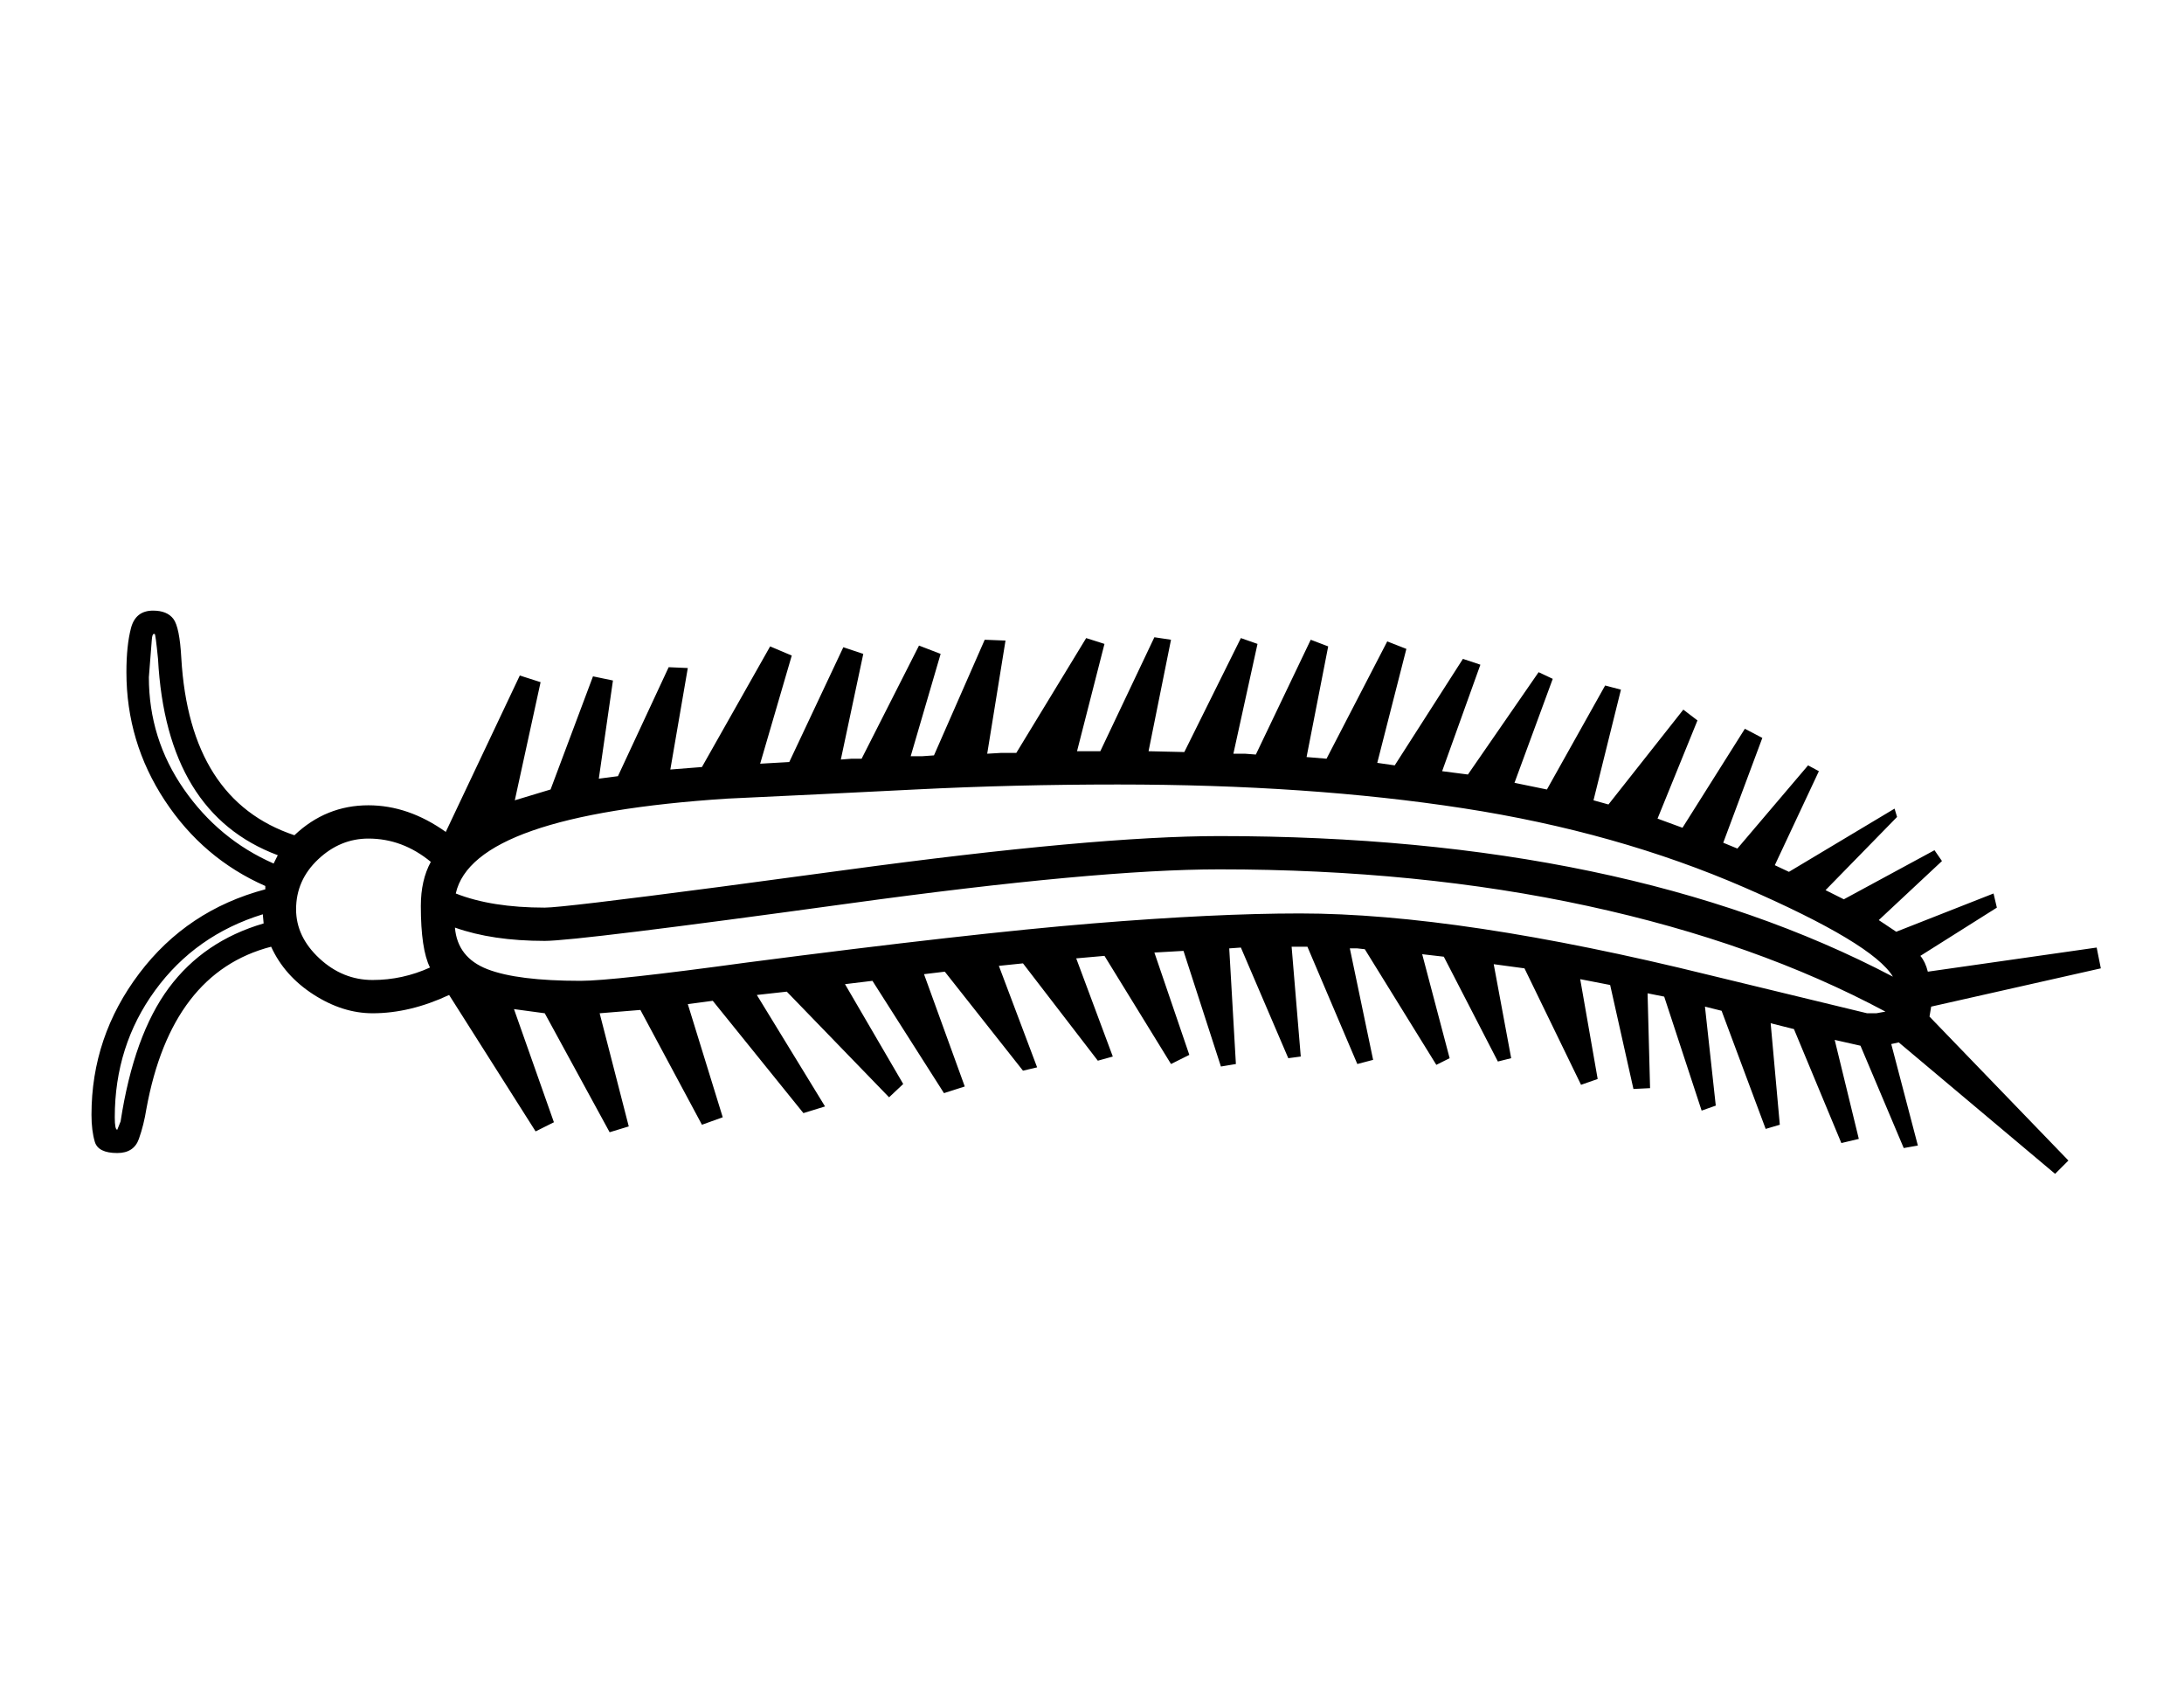 <?xml version="1.0" standalone="no"?>
<!DOCTYPE svg PUBLIC "-//W3C//DTD SVG 1.1//EN" "http://www.w3.org/Graphics/SVG/1.1/DTD/svg11.dtd" >
<svg xmlns="http://www.w3.org/2000/svg" xmlns:xlink="http://www.w3.org/1999/xlink" version="1.1" viewBox="-10 0 2626 2048">
  <g transform="matrix(1 0 0 -1 0 1638)">
   <path fill="currentColor"
d="M2299 489q6 -7 9 -19l203 29l5 -25l-204 -46l-2 -12l167 -173l-16 -16l-188 158l-9 -2l32 -122l-17 -3l-52 123l-31 7l29 -119l-21 -5l-57 137l-28 7l11 -122l-17 -5l-53 142l-20 5l13 -119l-17 -6l-45 137l-20 4l3 -114l-20 -1l-28 125l-36 7l21 -120l-20 -7l-68 140
l-37 5l21 -113l-16 -4l-65 126l-26 3l33 -125l-16 -8l-86 139l-9 1h-9l28 -134l-19 -5l-60 141h-19l11 -132l-15 -2l-57 133l-14 -1l8 -139l-18 -3l-45 139l-35 -2l42 -123l-22 -11l-80 130l-34 -3l44 -118l-18 -5l-90 117l-29 -3l46 -122l-17 -4l-94 119l-25 -3l49 -135
l-25 -8l-86 135l-33 -4l70 -120l-17 -16l-123 127l-36 -4l82 -134l-26 -8l-109 135l-30 -4l42 -136l-25 -9l-74 138l-49 -4l35 -136l-23 -7l-78 143l-37 5l48 -136l-22 -11l-104 164q-47 -22 -92 -22q-36 0 -71 22.5t-51 57.5q-120 -31 -150 -195q-3 -19 -9 -36t-26 -17
q-23 0 -27 13.5t-4 32.5q0 94 57.5 170t151.5 101v4q-75 33 -121 103t-46 154q0 32 5.5 53t26.5 21q17 0 24.5 -10t9.5 -47q10 -171 136 -213q38 36 89 36q48 0 93 -32l89 188l25 -8l-31 -142l43 13l51 136l24 -5l-17 -118l23 3l61 131l23 -1l-21 -122l38 3l82 145l26 -11
l-38 -130l35 2l65 138l24 -8l-27 -127l13 1h12l69 136l26 -10l-36 -123h14l14 1l61 139l25 -1l-22 -136l17 1h18l84 138l22 -7l-33 -129h28l65 137l20 -3l-27 -134l43 -1l68 137l20 -7l-29 -132h14l13 -1l66 138l21 -8l-26 -133l24 -2l73 141l23 -9l-35 -137l21 -3l82 128
l21 -7l-46 -128l31 -4l85 123l17 -8l-46 -125l39 -8l70 125l19 -5l-33 -133l18 -5l90 114l17 -13l-48 -118l30 -11l75 119l21 -11l-47 -126l17 -7l85 100l13 -7l-53 -113l17 -8l127 76l3 -10l-86 -88l22 -11l109 59l9 -13l-76 -71l21 -14l117 46l4 -17zM538 564
q43 -17 107 -17q21 0 211 25l149 20q302 41 451 41q488 0 810 -169q-24 40 -178 107t-339 95.5t-415 28.5q-125 0 -243.5 -6t-226.5 -11q-305 -20 -326 -114zM2235 420h11l11 2q-155 83 -358 127t-443 44q-147 0 -445 -41q-327 -45 -366 -45q-63 0 -108 16q3 -36 39 -50
t112 -14q39 0 200 22q269 35 416 47t249 12q192 0 492 -74zM496 549q0 31 12 53q-34 28 -75 28q-34 0 -60.5 -25t-26.5 -60q0 -33 28 -59t64 -26t69 15q-11 22 -11 74zM324 610q-134 50 -144 236q-3 30 -4 30h-1q-2 0 -2.5 -7.5t-3.5 -44.5q0 -74 42 -134.5t108 -89.5z
M307 528l-1 11q-81 -25 -129.5 -91.5t-48.5 -152.5q0 -15 3 -15l4 10q16 104 58 160.5t114 77.5z" />
  </g>

</svg>
